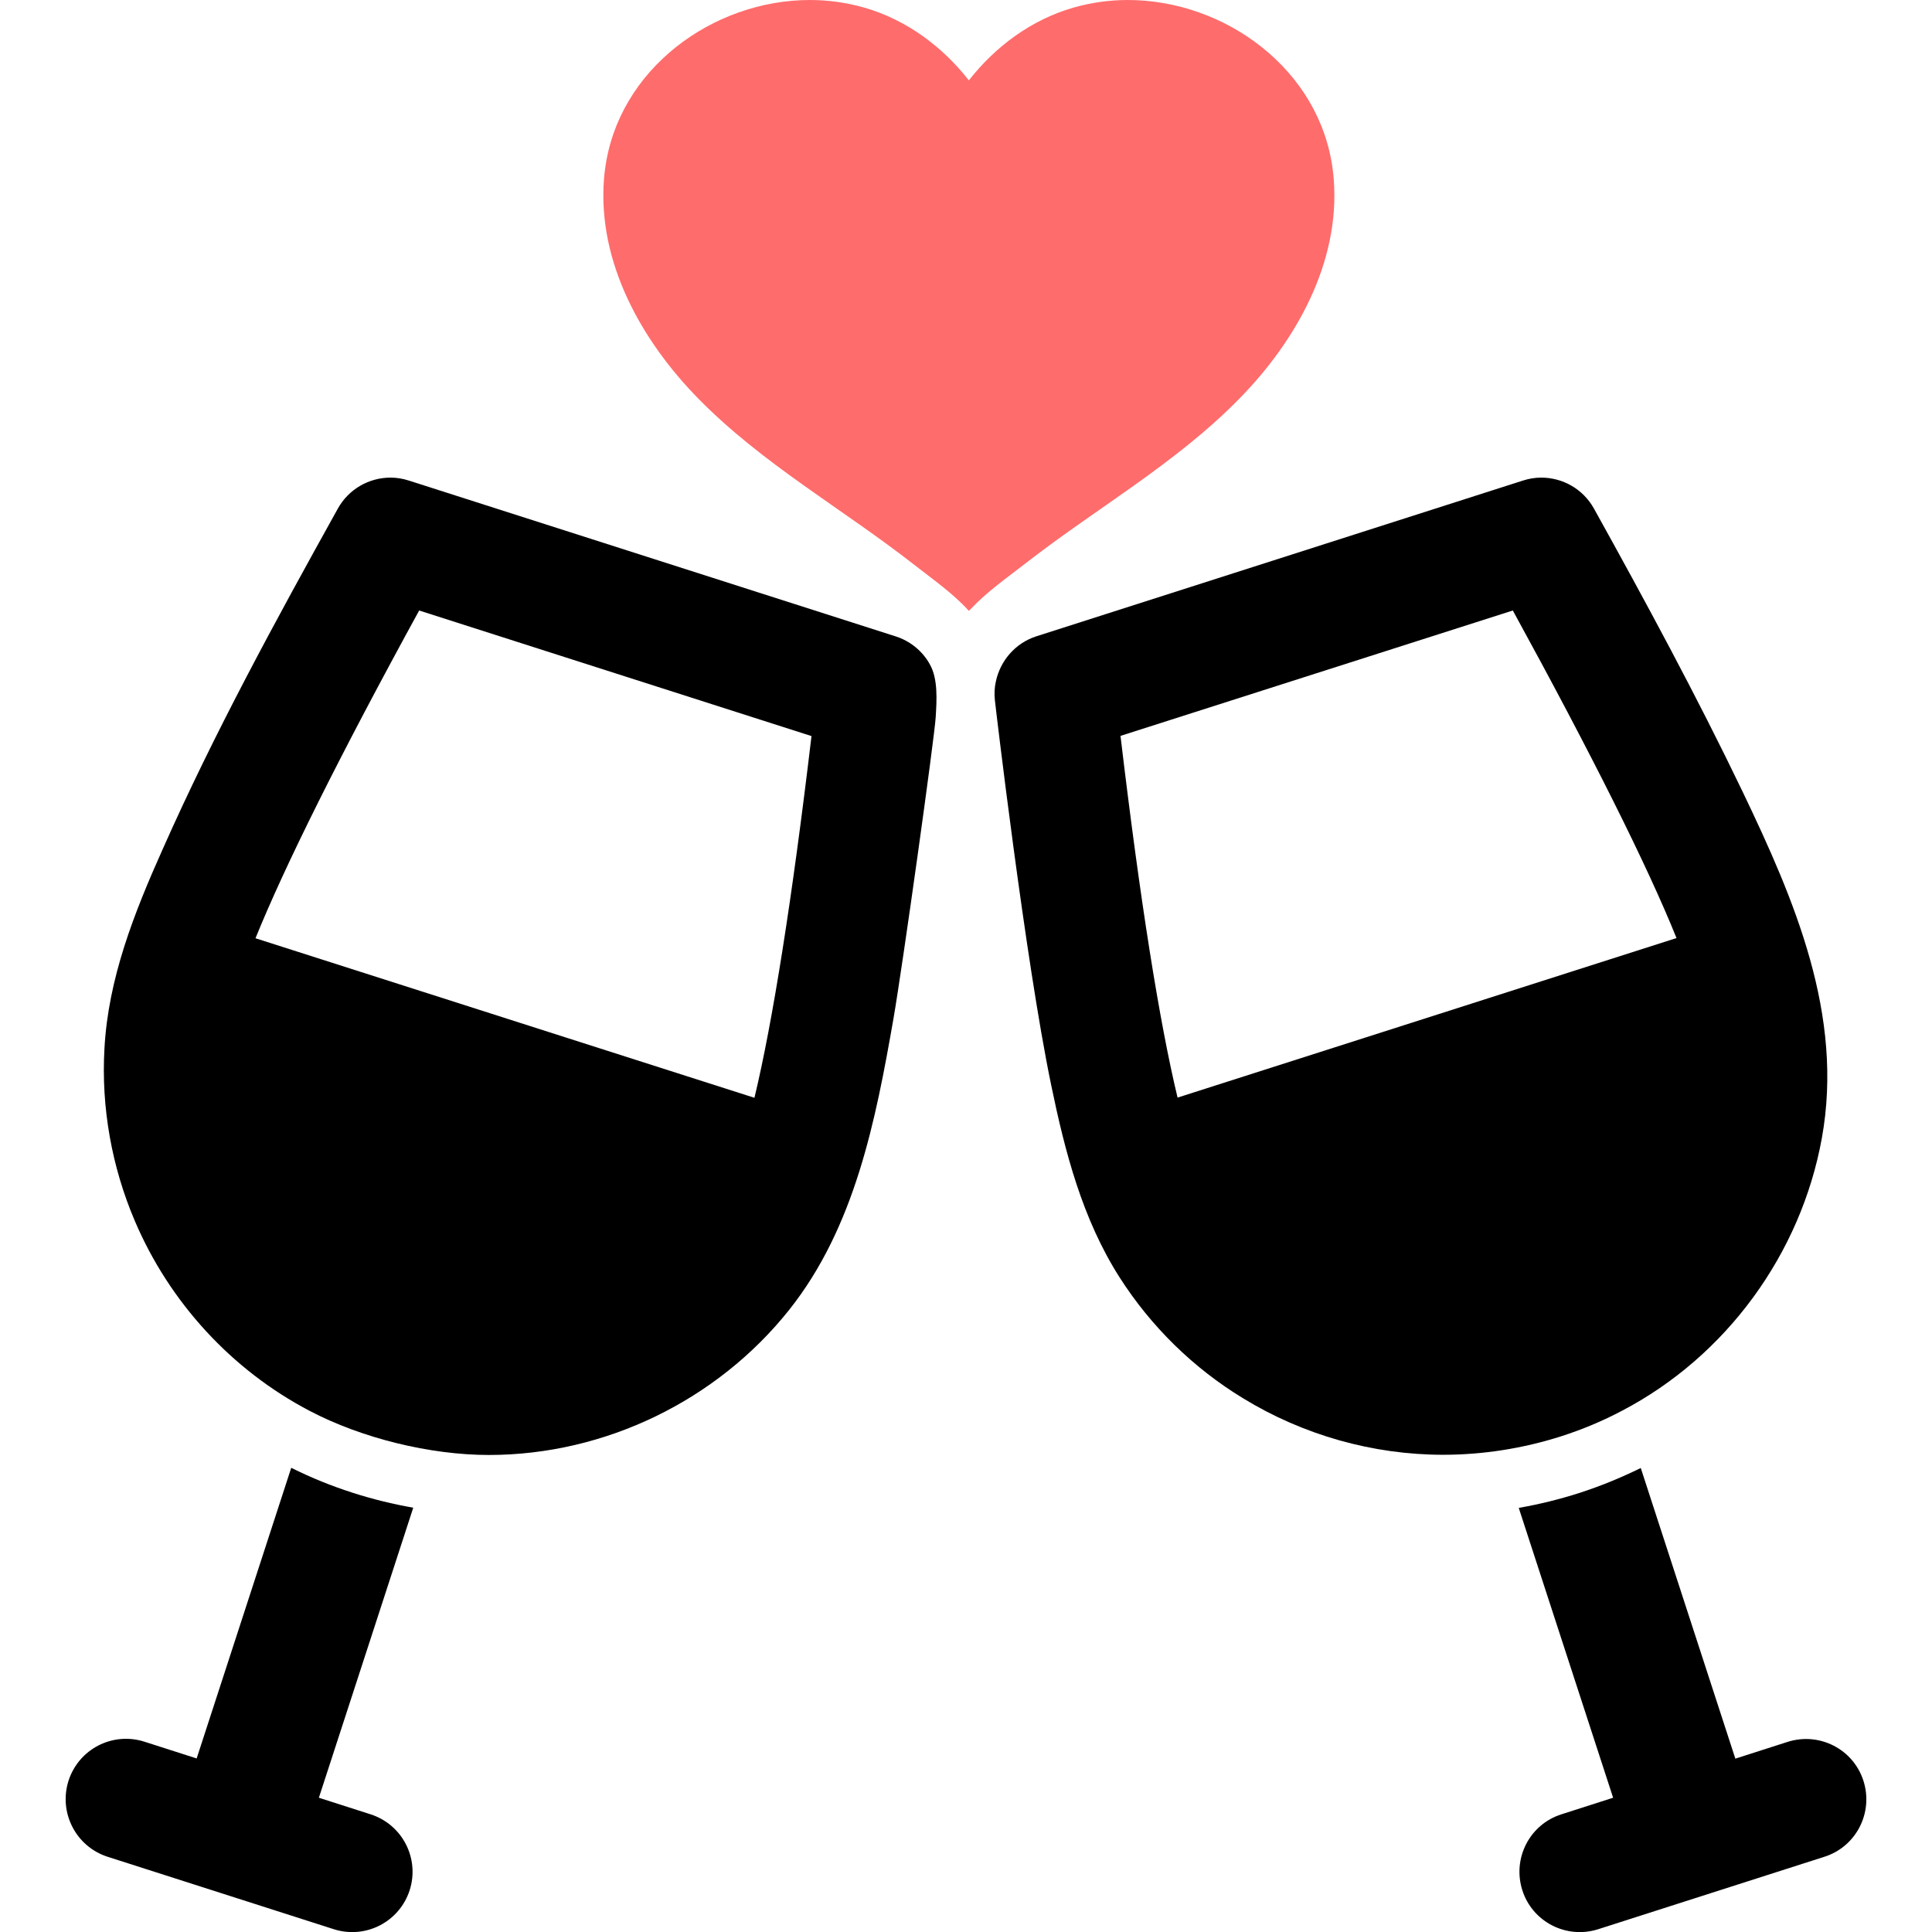 <?xml version="1.0" encoding="utf-8"?>
<!-- Generator: Adobe Illustrator 22.1.0, SVG Export Plug-In . SVG Version: 6.00 Build 0)  -->
<svg version="1.1" id="Capa_1" xmlns="http://www.w3.org/2000/svg" xmlns:xlink="http://www.w3.org/1999/xlink" x="0px" y="0px"
	 viewBox="0 0 978.5 978.5" style="enable-background:new 0 0 978.5 978.5;" xml:space="preserve">
<style type="text/css">
	.st0{fill:#FF6C6C;}
</style>
<g>
	<g>
		<path class="st0" d="M463.1,286.1c9.2,7.2,19.8,14.6,27.6,23.3c0.4-0.4,0.8-0.8,1.2-1.2c7.7-8.2,17.7-15.3,26.5-22.1
			c36.3-28.4,77.1-51.2,109.5-84.4c28.6-29.2,50.9-68.9,47.6-111c-0.1-1.6-0.3-3.1-0.5-4.7c-6.5-50.9-54.6-86-103.8-86
			c-9.3,0-18.6,1.3-27.7,3.9c-21.3,6.2-39.3,19.6-52.8,36.8c-13.5-17.2-31.5-30.6-52.8-36.8C428.8,1.3,419.5,0,410.2,0
			c-49.1,0-97.3,35-103.8,86c-0.2,1.5-0.4,3.1-0.5,4.7c-3.3,42.1,19,81.8,47.6,111C386,234.9,426.8,257.7,463.1,286.1z"/>
		<path d="M54.5,940.4l114.6,36.7c16.1,5.1,33.2-3.7,38.4-19.8l0,0c5.1-16.1-3.7-33.2-19.8-38.4l-26.2-8.4l47.8-146.9
			c-10.3-1.8-20.5-4.3-30.5-7.5c-10.9-3.5-21.3-7.7-31.3-12.7L99.6,890.6l-26.5-8.5c-16.1-5.1-33.2,3.7-38.4,19.8l0,0
			C29.6,918,38.4,935.2,54.5,940.4z"/>
		<path d="M156.9,714.6c26.3,13.8,60.9,22.3,90.7,22.3c58.7,0,115.5-27.5,152.1-73.5c33.3-41.9,43.8-95.9,52.8-147.4
			c4.7-27.1,20.8-142.5,21.4-152.7c0.5-8.4,1.3-19.4-3-26.9c-3.7-6.7-10-11.8-17.3-14.1l-246.5-78.9c-3.1-1-6.2-1.5-9.3-1.5
			c-10.9,0-21.2,5.8-26.7,15.7c-31.4,56.5-62.6,113.6-88.8,172.7c-14.4,32.2-27.5,65.3-29.4,100.8c-1.7,29.8,3.7,59.9,15.4,87.3
			C85.8,659.5,117.3,693.9,156.9,714.6z M212.3,309.2L411,372.8c-9.8,82.6-19.7,145-28.9,183.2l-95.4-30.5l-61.9-19.8l-95.4-30.5
			C144.2,438.6,172.3,382.2,212.3,309.2z"/>
		<g>
			<path d="M905.4,882.2l-26.5,8.5L831,743.5c-10,4.9-20.4,9.2-31.3,12.7c-10,3.2-20.2,5.7-30.5,7.5L817,910.5l-26.2,8.4
				c-16.1,5.1-24.9,22.3-19.8,38.4l0,0c5.1,16.1,22.3,24.9,38.4,19.8L924,940.4c16.1-5.1,24.9-22.3,19.8-38.4l0,0
				C938.7,885.9,921.5,877.1,905.4,882.2z"/>
			<path d="M504.4,345c-0.7,3.1-0.9,6.4-0.5,9.8c0.1,1.2,15.4,131.8,28.5,194.8c7,33.9,15.8,67.8,34.6,97.3
				c15.9,24.9,37.4,46,62.6,61.3c30.4,18.6,65.7,28.6,101.3,28.6c20.2,0,40.4-3.2,59.6-9.3c10.9-3.5,21.2-7.8,31-13
				c52.8-27.6,90.6-79.5,101.2-138c11.3-62.3-13.8-120.6-40.1-175.5c-23.4-48.7-49.1-96.2-75.3-143.4c-5.5-9.9-15.8-15.7-26.7-15.7
				c-3.1,0-6.2,0.5-9.3,1.5l-246.5,78.9C514.3,325.7,506.7,334.5,504.4,345z M766.2,309.2c40,73,68.2,129.4,82.9,165.9l-95.4,30.5
				l-61.9,19.8l-95.4,30.5c-9.2-38.2-19.1-100.5-28.9-183.2L766.2,309.2z"/>
		</g>
	</g>
</g>
</svg>
